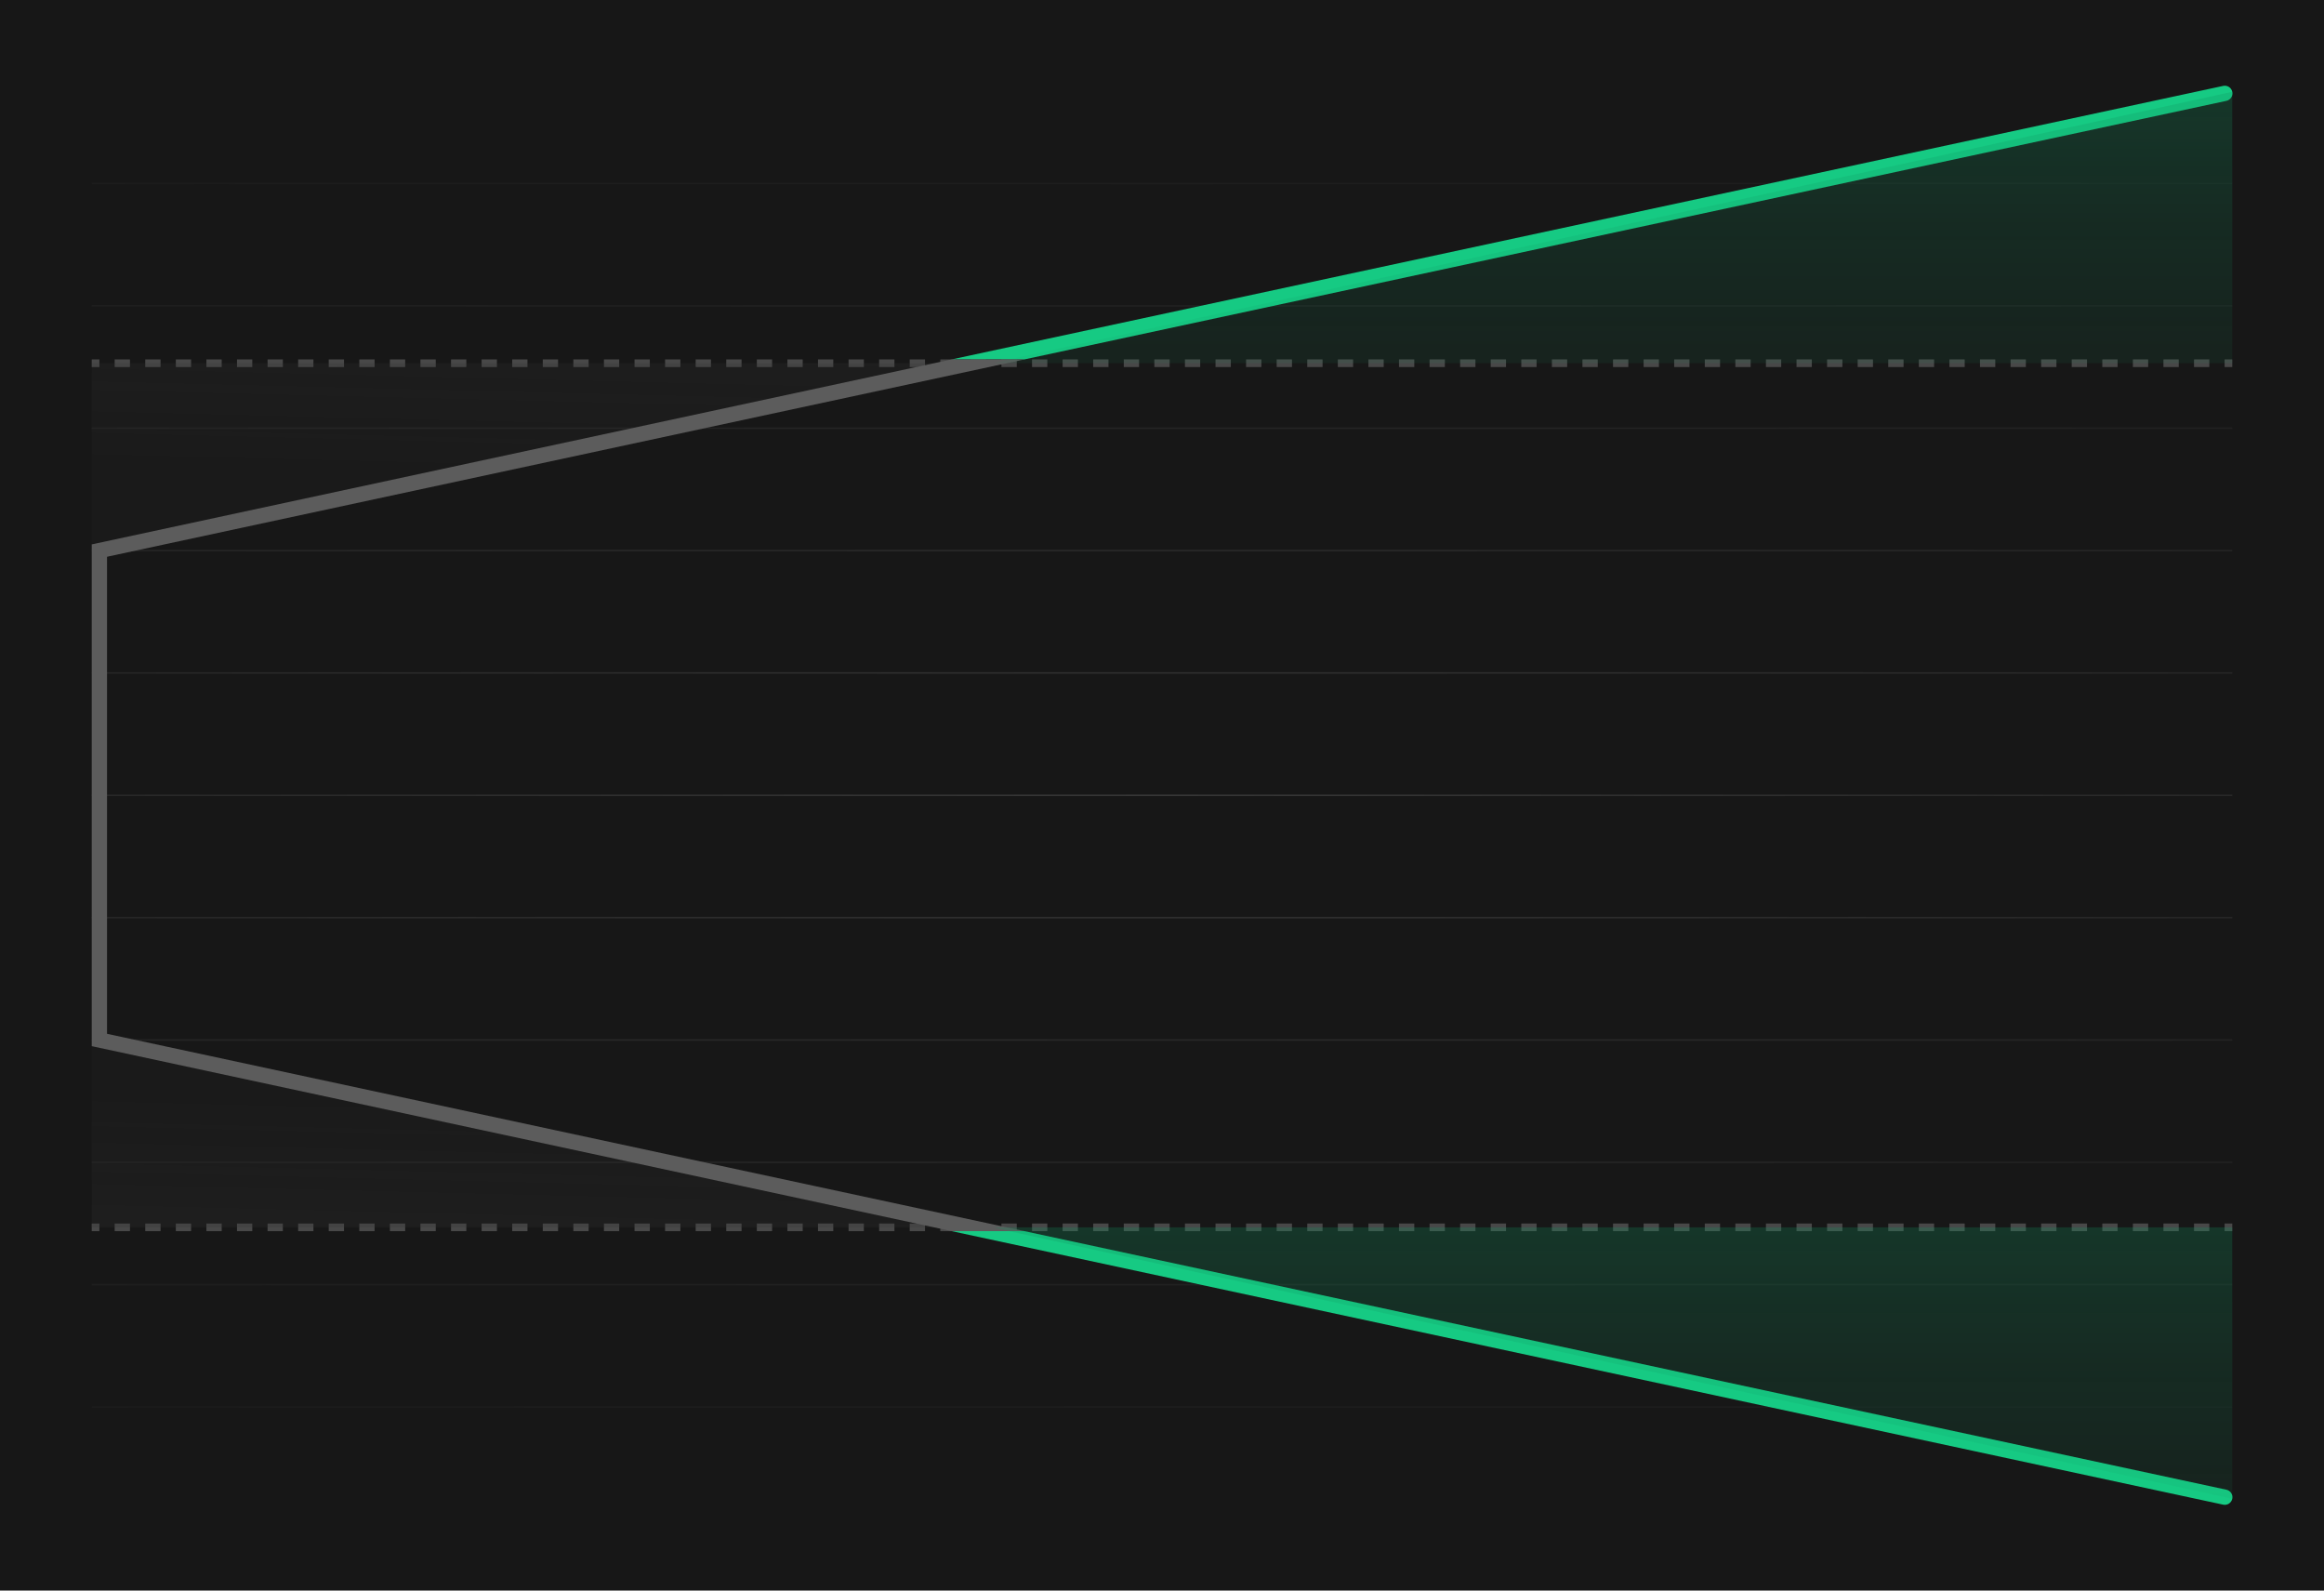 <svg xmlns="http://www.w3.org/2000/svg" width="304" height="208" fill="none" viewBox="0 0 304 208"><path fill="#171717" d="M0 0H304V208H0V0Z"/><path fill="url(#paint0_radial_2148_2066)" fill-opacity=".6" d="M292 24.1H12V23.9H292V24.1Z"/><path fill="url(#paint1_radial_2148_2066)" fill-opacity=".6" d="M292 40.1H12V39.9H292V40.1Z"/><path fill="url(#paint2_radial_2148_2066)" fill-opacity=".6" d="M12 56.1H292V55.9H12V56.1Z"/><path fill="url(#paint3_radial_2148_2066)" fill-opacity=".6" d="M292 72.1H12V71.9H292V72.1Z"/><path fill="url(#paint4_radial_2148_2066)" fill-opacity=".6" d="M12 88.1H292V87.9H12V88.1Z"/><path fill="url(#paint5_radial_2148_2066)" fill-opacity=".6" d="M292 104.1H12V103.9H292V104.1Z"/><path fill="url(#paint6_radial_2148_2066)" fill-opacity=".6" d="M12 120.1H292V119.9H12V120.1Z"/><path fill="url(#paint7_radial_2148_2066)" fill-opacity=".6" d="M292 136.1H12V135.9H292V136.1Z"/><path fill="url(#paint8_radial_2148_2066)" fill-opacity=".6" d="M12 152.1H292V151.9H12V152.1Z"/><path fill="url(#paint9_radial_2148_2066)" fill-opacity=".6" d="M292 168.1H12V167.9H292V168.1Z"/><path fill="url(#paint10_radial_2148_2066)" fill-opacity=".6" d="M12 184.1H292V183.9H12V184.1Z"/><path fill="#484848" fill-rule="evenodd" d="M13 47H12V48H13V47ZM17 47H15V48H17V47ZM21 47H19V48H21V47ZM25 47H23V48H25V47ZM29 47H27V48H29V47ZM33 47H31V48H33V47ZM37 47H35V48H37V47ZM41 47H39V48H41V47ZM45 47H43V48H45V47ZM49 47H47V48H49V47ZM53 47H51V48H53V47ZM57 47H55V48H57V47ZM61 47H59V48H61V47ZM65 47H63V48H65V47ZM69 47H67V48H69V47ZM73 47H71V48H73V47ZM77 47H75V48H77V47ZM81 47H79V48H81V47ZM85 47H83V48H85V47ZM89 47H87V48H89V47ZM93 47H91V48H93V47ZM97 47H95V48H97V47ZM101 47H99V48H101V47ZM105 47H103V48H105V47ZM109 47H107V48H109V47ZM113 47H111V48H113V47ZM117 47H115V48H117V47ZM121 47H119V48H121V47ZM125 47H123V48H125V47ZM129 47H127V48H129V47ZM133 47H131V48H133V47ZM137 47H135V48H137V47ZM141 47H139V48H141V47ZM145 47H143V48H145V47ZM149 47H147V48H149V47ZM153 47H151V48H153V47ZM157 47H155V48H157V47ZM161 47H159V48H161V47ZM165 47H163V48H165V47ZM169 47H167V48H169V47ZM173 47H171V48H173V47ZM177 47H175V48H177V47ZM181 47H179V48H181V47ZM185 47H183V48H185V47ZM189 47H187V48H189V47ZM193 47H191V48H193V47ZM197 47H195V48H197V47ZM201 47H199V48H201V47ZM205 47H203V48H205V47ZM209 47H207V48H209V47ZM213 47H211V48H213V47ZM217 47H215V48H217V47ZM221 47H219V48H221V47ZM225 47H223V48H225V47ZM229 47H227V48H229V47ZM233 47H231V48H233V47ZM237 47H235V48H237V47ZM241 47H239V48H241V47ZM245 47H243V48H245V47ZM249 47H247V48H249V47ZM253 47H251V48H253V47ZM257 47H255V48H257V47ZM261 47H259V48H261V47ZM265 47H263V48H265V47ZM269 47H267V48H269V47ZM273 47H271V48H273V47ZM277 47H275V48H277V47ZM281 47H279V48H281V47ZM285 47H283V48H285V47ZM289 47H287V48H289V47ZM292 47H291V48H292V47Z" clip-rule="evenodd"/><path fill="#484848" fill-rule="evenodd" d="M13 160H12V161H13V160ZM17 160H15V161H17V160ZM21 160H19V161H21V160ZM25 160H23V161H25V160ZM29 160H27V161H29V160ZM33 160H31V161H33V160ZM37 160H35V161H37V160ZM41 160H39V161H41V160ZM45 160H43V161H45V160ZM49 160H47V161H49V160ZM53 160H51V161H53V160ZM57 160H55V161H57V160ZM61 160H59V161H61V160ZM65 160H63V161H65V160ZM69 160H67V161H69V160ZM73 160H71V161H73V160ZM77 160H75V161H77V160ZM81 160H79V161H81V160ZM85 160H83V161H85V160ZM89 160H87V161H89V160ZM93 160H91V161H93V160ZM97 160H95V161H97V160ZM101 160H99V161H101V160ZM105 160H103V161H105V160ZM109 160H107V161H109V160ZM113 160H111V161H113V160ZM117 160H115V161H117V160ZM121 160H119V161H121V160ZM125 160H123V161H125V160ZM129 160H127V161H129V160ZM133 160H131V161H133V160ZM137 160H135V161H137V160ZM141 160H139V161H141V160ZM145 160H143V161H145V160ZM149 160H147V161H149V160ZM153 160H151V161H153V160ZM157 160H155V161H157V160ZM161 160H159V161H161V160ZM165 160H163V161H165V160ZM169 160H167V161H169V160ZM173 160H171V161H173V160ZM177 160H175V161H177V160ZM181 160H179V161H181V160ZM185 160H183V161H185V160ZM189 160H187V161H189V160ZM193 160H191V161H193V160ZM197 160H195V161H197V160ZM201 160H199V161H201V160ZM205 160H203V161H205V160ZM209 160H207V161H209V160ZM213 160H211V161H213V160ZM217 160H215V161H217V160ZM221 160H219V161H221V160ZM225 160H223V161H225V160ZM229 160H227V161H229V160ZM233 160H231V161H233V160ZM237 160H235V161H237V160ZM241 160H239V161H241V160ZM245 160H243V161H245V160ZM249 160H247V161H249V160ZM253 160H251V161H253V160ZM257 160H255V161H257V160ZM261 160H259V161H261V160ZM265 160H263V161H265V160ZM269 160H267V161H269V160ZM273 160H271V161H273V160ZM277 160H275V161H277V160ZM281 160H279V161H281V160ZM285 160H283V161H285V160ZM289 160H287V161H289V160ZM292 160H291V161H292V160Z" clip-rule="evenodd"/><path fill="url(#paint11_linear_2148_2066)" fill-opacity=".48" d="M12 47.5V72L125 47.5H12Z"/><path fill="url(#paint12_linear_2148_2066)" fill-opacity=".48" d="M12 160.5V136L125 160.5H12Z"/><path fill="#16CA83" d="M134.007 47L291.233 13.188C291.773 13.072 292.117 12.54 292 12C291.884 11.46 291.353 11.117 290.813 11.233L124.494 47H134.007Z"/><path fill="#16CA83" d="M134.007 161L291.233 194.812C291.773 194.928 292.117 195.46 292 196C291.884 196.54 291.353 196.884 290.813 196.768L124.494 161H134.007Z"/><path fill="#5C5C5C" d="M134.006 47L14 72.808V135.192L134.006 161H124.494L12 136.808V71.192L124.494 47H134.006Z"/><path fill="url(#paint13_linear_2148_2066)" fill-opacity=".8" d="M292 160.5V196L132.072 161.016L130 160.5H292Z"/><path fill="url(#paint14_linear_2148_2066)" fill-opacity=".8" d="M292 47.5V12L132.072 46.984L130 47.5H292Z"/><defs><radialGradient id="paint0_radial_2148_2066" cx="0" cy="0" r="1" gradientTransform="translate(152 104) rotate(90) scale(124.503 419.278)" gradientUnits="userSpaceOnUse"><stop stop-color="#666" stop-opacity=".64"/><stop offset="1" stop-color="#333" stop-opacity="0"/></radialGradient><radialGradient id="paint1_radial_2148_2066" cx="0" cy="0" r="1" gradientTransform="translate(152 104) rotate(90) scale(124.503 419.278)" gradientUnits="userSpaceOnUse"><stop stop-color="#666" stop-opacity=".64"/><stop offset="1" stop-color="#333" stop-opacity="0"/></radialGradient><radialGradient id="paint2_radial_2148_2066" cx="0" cy="0" r="1" gradientTransform="translate(152 104) rotate(90) scale(124.503 419.278)" gradientUnits="userSpaceOnUse"><stop stop-color="#666" stop-opacity=".64"/><stop offset="1" stop-color="#333" stop-opacity="0"/></radialGradient><radialGradient id="paint3_radial_2148_2066" cx="0" cy="0" r="1" gradientTransform="translate(152 104) rotate(90) scale(124.503 419.278)" gradientUnits="userSpaceOnUse"><stop stop-color="#666" stop-opacity=".64"/><stop offset="1" stop-color="#333" stop-opacity="0"/></radialGradient><radialGradient id="paint4_radial_2148_2066" cx="0" cy="0" r="1" gradientTransform="translate(152 104) rotate(90) scale(124.503 419.278)" gradientUnits="userSpaceOnUse"><stop stop-color="#666" stop-opacity=".64"/><stop offset="1" stop-color="#333" stop-opacity="0"/></radialGradient><radialGradient id="paint5_radial_2148_2066" cx="0" cy="0" r="1" gradientTransform="translate(152 104) rotate(90) scale(124.503 419.278)" gradientUnits="userSpaceOnUse"><stop stop-color="#666" stop-opacity=".64"/><stop offset="1" stop-color="#333" stop-opacity="0"/></radialGradient><radialGradient id="paint6_radial_2148_2066" cx="0" cy="0" r="1" gradientTransform="translate(152 104) rotate(90) scale(124.503 419.278)" gradientUnits="userSpaceOnUse"><stop stop-color="#666" stop-opacity=".64"/><stop offset="1" stop-color="#333" stop-opacity="0"/></radialGradient><radialGradient id="paint7_radial_2148_2066" cx="0" cy="0" r="1" gradientTransform="translate(152 104) rotate(90) scale(124.503 419.278)" gradientUnits="userSpaceOnUse"><stop stop-color="#666" stop-opacity=".64"/><stop offset="1" stop-color="#333" stop-opacity="0"/></radialGradient><radialGradient id="paint8_radial_2148_2066" cx="0" cy="0" r="1" gradientTransform="translate(152 104) rotate(90) scale(124.503 419.278)" gradientUnits="userSpaceOnUse"><stop stop-color="#666" stop-opacity=".64"/><stop offset="1" stop-color="#333" stop-opacity="0"/></radialGradient><radialGradient id="paint9_radial_2148_2066" cx="0" cy="0" r="1" gradientTransform="translate(152 104) rotate(90) scale(124.503 419.278)" gradientUnits="userSpaceOnUse"><stop stop-color="#666" stop-opacity=".64"/><stop offset="1" stop-color="#333" stop-opacity="0"/></radialGradient><radialGradient id="paint10_radial_2148_2066" cx="0" cy="0" r="1" gradientTransform="translate(152 104) rotate(90) scale(124.503 419.278)" gradientUnits="userSpaceOnUse"><stop stop-color="#666" stop-opacity=".64"/><stop offset="1" stop-color="#333" stop-opacity="0"/></radialGradient><linearGradient id="paint11_linear_2148_2066" x1="126.796" x2="124.008" y1="47.5" y2="160.976" gradientUnits="userSpaceOnUse"><stop stop-color="#333" stop-opacity=".48"/><stop offset=".145" stop-color="#333" stop-opacity=".24"/><stop offset=".497" stop-color="#333" stop-opacity=".12"/><stop offset=".86" stop-color="#333" stop-opacity=".24"/><stop offset="1" stop-color="#333" stop-opacity=".48"/></linearGradient><linearGradient id="paint12_linear_2148_2066" x1="126.796" x2="124.008" y1="47.5" y2="160.976" gradientUnits="userSpaceOnUse"><stop stop-color="#333" stop-opacity=".48"/><stop offset=".145" stop-color="#333" stop-opacity=".24"/><stop offset=".497" stop-color="#333" stop-opacity=".12"/><stop offset=".86" stop-color="#333" stop-opacity=".24"/><stop offset="1" stop-color="#333" stop-opacity=".48"/></linearGradient><linearGradient id="paint13_linear_2148_2066" x1="261.5" x2="261.5" y1="160" y2="196" gradientUnits="userSpaceOnUse"><stop stop-color="#10935F" stop-opacity=".32"/><stop offset=".505" stop-color="#10935F" stop-opacity=".2"/><stop offset="1" stop-color="#10935F" stop-opacity=".12"/></linearGradient><linearGradient id="paint14_linear_2148_2066" x1="254.2" x2="254.2" y1="12" y2="45.725" gradientUnits="userSpaceOnUse"><stop stop-color="#10935F" stop-opacity=".32"/><stop offset=".505" stop-color="#10935F" stop-opacity=".2"/><stop offset="1" stop-color="#10935F" stop-opacity=".12"/></linearGradient></defs></svg>
